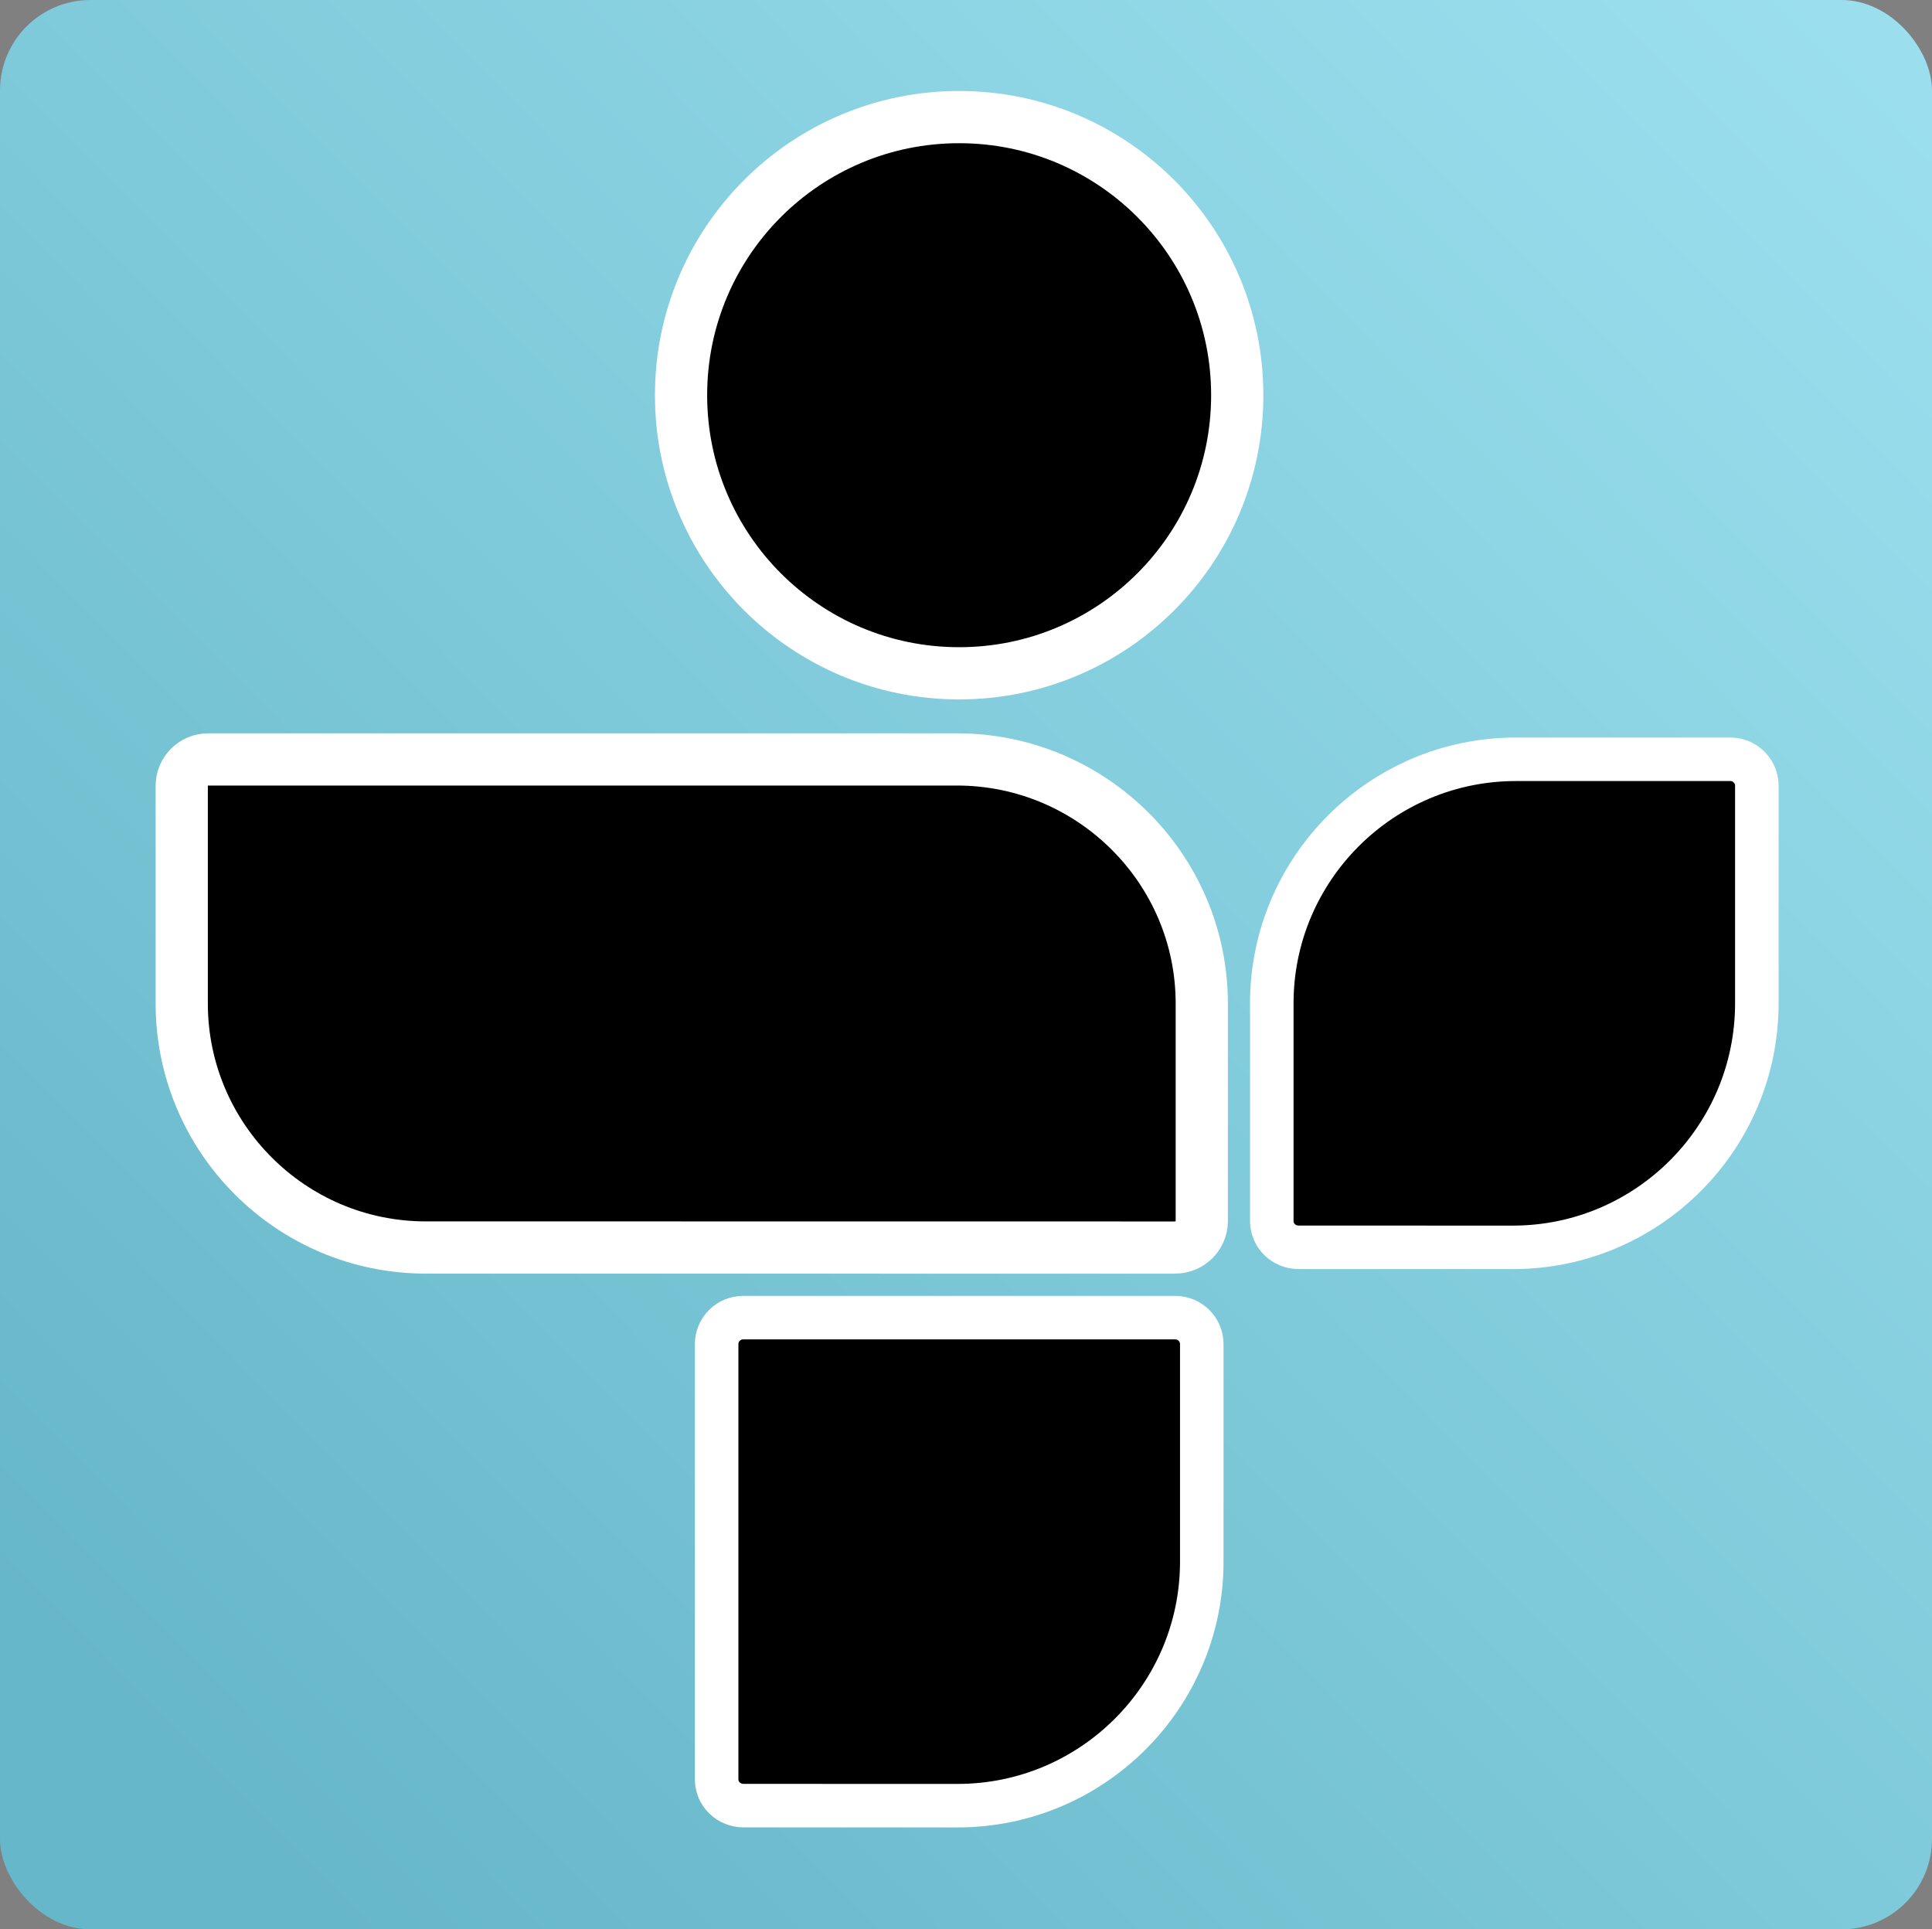 <?xml version="1.0" encoding="UTF-8" standalone="no"?>
<!-- Created with Inkscape (http://www.inkscape.org/) -->

<svg
   xmlns:dc="http://purl.org/dc/elements/1.1/"
   xmlns:cc="http://creativecommons.org/ns#"
   xmlns:rdf="http://www.w3.org/1999/02/22-rdf-syntax-ns#"
   xmlns:svg="http://www.w3.org/2000/svg"
   xmlns="http://www.w3.org/2000/svg"
   xmlns:xlink="http://www.w3.org/1999/xlink"
   xmlns:sodipodi="http://sodipodi.sourceforge.net/DTD/sodipodi-0.dtd"
   xmlns:inkscape="http://www.inkscape.org/namespaces/inkscape"
   width="63.936"
   height="63.845"
   id="svg3136"
   version="1.1"
   inkscape:version="0.48.5 r10040"
   sodipodi:docname="icon-sm.svg">
  <rect width="100%" height="100%" fill="#808080" stroke="none"/>
  <defs
     id="defs3138">
    <linearGradient
       inkscape:collect="always"
       xlink:href="#linearGradient7567"
       id="linearGradient4122"
       gradientUnits="userSpaceOnUse"
       gradientTransform="matrix(1.019,0,0,1.016,-0.649,-0.464)"
       x1="61.959"
       y1="3"
       x2="6.223"
       y2="58.091" />
    <linearGradient
       id="linearGradient7567">
      <stop
         style="stop-color:#9bdfee;stop-opacity:1;"
         offset="0"
         id="stop7569" />
      <stop
         style="stop-color:#66b7c9;stop-opacity:1;"
         offset="1"
         id="stop7571" />
    </linearGradient>
    <linearGradient
       inkscape:collect="always"
       xlink:href="#linearGradient7567-4"
       id="linearGradient4122-1"
       gradientUnits="userSpaceOnUse"
       gradientTransform="matrix(1.019,0,0,1.016,-0.649,-0.464)"
       x1="61.959"
       y1="3"
       x2="6.223"
       y2="58.091" />
    <linearGradient
       id="linearGradient7567-4">
      <stop
         style="stop-color:#9bdfee;stop-opacity:1;"
         offset="0"
         id="stop7569-1" />
      <stop
         style="stop-color:#66b7c9;stop-opacity:1;"
         offset="1"
         id="stop7571-0" />
    </linearGradient>
  </defs>
  <sodipodi:namedview
     id="base"
     pagecolor="#ffffff"
     bordercolor="#666666"
     borderopacity="1.0"
     inkscape:pageopacity="0.0"
     inkscape:pageshadow="2"
     inkscape:zoom="11.313709"
     inkscape:cx="24.573676"
     inkscape:cy="31.860642"
     inkscape:document-units="px"
     inkscape:current-layer="layer1"
     showgrid="false"
     fit-margin-top="0"
     fit-margin-left="0"
     fit-margin-right="0"
     fit-margin-bottom="0"
     inkscape:window-width="1920"
     inkscape:window-height="1014"
     inkscape:window-x="0"
     inkscape:window-y="27"
     inkscape:window-maximized="1" />
  <g
     inkscape:label="Layer 1"
     inkscape:groupmode="layer"
     id="layer1"
     transform="translate(-308.032,-729.011)">
    <g
       transform="translate(308,728.888)"
       style="display:inline"
       id="g3852">
      <rect
         style="fill:url(#linearGradient4122);fill-opacity:1;stroke:none"
         id="rect3854"
         width="63.936"
         height="63.845"
         x="0.032"
         y="0.123"
         ry="2.993" />
    </g>
    <g
       transform="matrix(1.44,0,0,-1.44,211.256,1386.136)"
       id="g3717-3">
      <g
         id="g3990">
        <g
           style="fill:#000000;fill-opacity:1;stroke:#ffffff;stroke-width:1.2;stroke-miterlimit:4;stroke-opacity:1;stroke-dasharray:none"
           id="g134-1"
           transform="translate(71.382,438.277)">
          <path
             d="m 0,0 c 0,0.336 0.272,0.608 0.608,0.608 l 17.205,0 c 3.103,0 5.629,-2.516 5.629,-5.609 l 0,-4.997 c 0,-0.338 -0.274,-0.61 -0.611,-0.61 -0.009,0 -0.023,0 -0.035,-0.002 L 5.607,-10.608 C 2.516,-10.608 0,-8.093 0,-4.999 L 0,0 z"
             style="fill:#000000;fill-opacity:1;fill-rule:nonzero;stroke:#ffffff;stroke-width:1.2;stroke-miterlimit:4;stroke-opacity:1;stroke-dasharray:none"
             id="path136-2"
             inkscape:connector-curvature="0" />
        </g>
        <g
           style="fill:#000000;fill-opacity:1;stroke:#ffffff;stroke-opacity:1"
           id="g138-8"
           transform="translate(102.043,438.888)">
          <path
             d="m 0,0 4.93,0 c 0.335,0 0.607,-0.273 0.607,-0.608 l 0,-5 c 0,-3.093 -2.514,-5.608 -5.607,-5.608 l -4.918,10e-4 c -0.349,0 -0.622,0.267 -0.622,0.607 l 0,4.999 C -5.61,-2.516 -3.093,0 0,0"
             style="fill:#000000;fill-opacity:1;fill-rule:nonzero;stroke:#ffffff;stroke-opacity:1"
             id="path140-4"
             inkscape:connector-curvature="0" />
        </g>
        <g
           style="fill:#000000;fill-opacity:1;stroke:#ffffff;stroke-opacity:1"
           id="g142-9"
           transform="translate(94.214,426.057)">
          <path
             d="m 0,0 -9.931,0 c -0.335,0 -0.608,-0.273 -0.608,-0.608 l 0,-9.999 c 0,-0.341 0.275,-0.607 0.624,-0.607 L -5,-11.215 c 3.093,0 5.61,2.515 5.61,5.608 l 0,4.999 C 0.61,-0.273 0.337,0 0,0"
             style="fill:#000000;fill-opacity:1;fill-rule:nonzero;stroke:#ffffff;stroke-opacity:1"
             id="path144-3"
             inkscape:connector-curvature="0" />
        </g>
      </g>
      <g
         transform="translate(95.639,447.255)"
         id="g146-0"
         style="fill:#000000;fill-opacity:1;stroke:#ffffff;stroke-width:1.2;stroke-miterlimit:4;stroke-opacity:1;stroke-dasharray:none">
        <path
           inkscape:connector-curvature="0"
           id="path148-8"
           style="fill:#000000;fill-opacity:1;fill-rule:nonzero;stroke:#ffffff;stroke-width:1.2;stroke-miterlimit:4;stroke-opacity:1;stroke-dasharray:none"
           d="m 0,0 c 0,-3.53 -2.862,-6.391 -6.391,-6.391 -3.53,0 -6.391,2.861 -6.391,6.391 0,3.53 2.861,6.391 6.391,6.391 C -2.862,6.391 0,3.53 0,0" />
      </g>
    </g>
  </g>
</svg>
